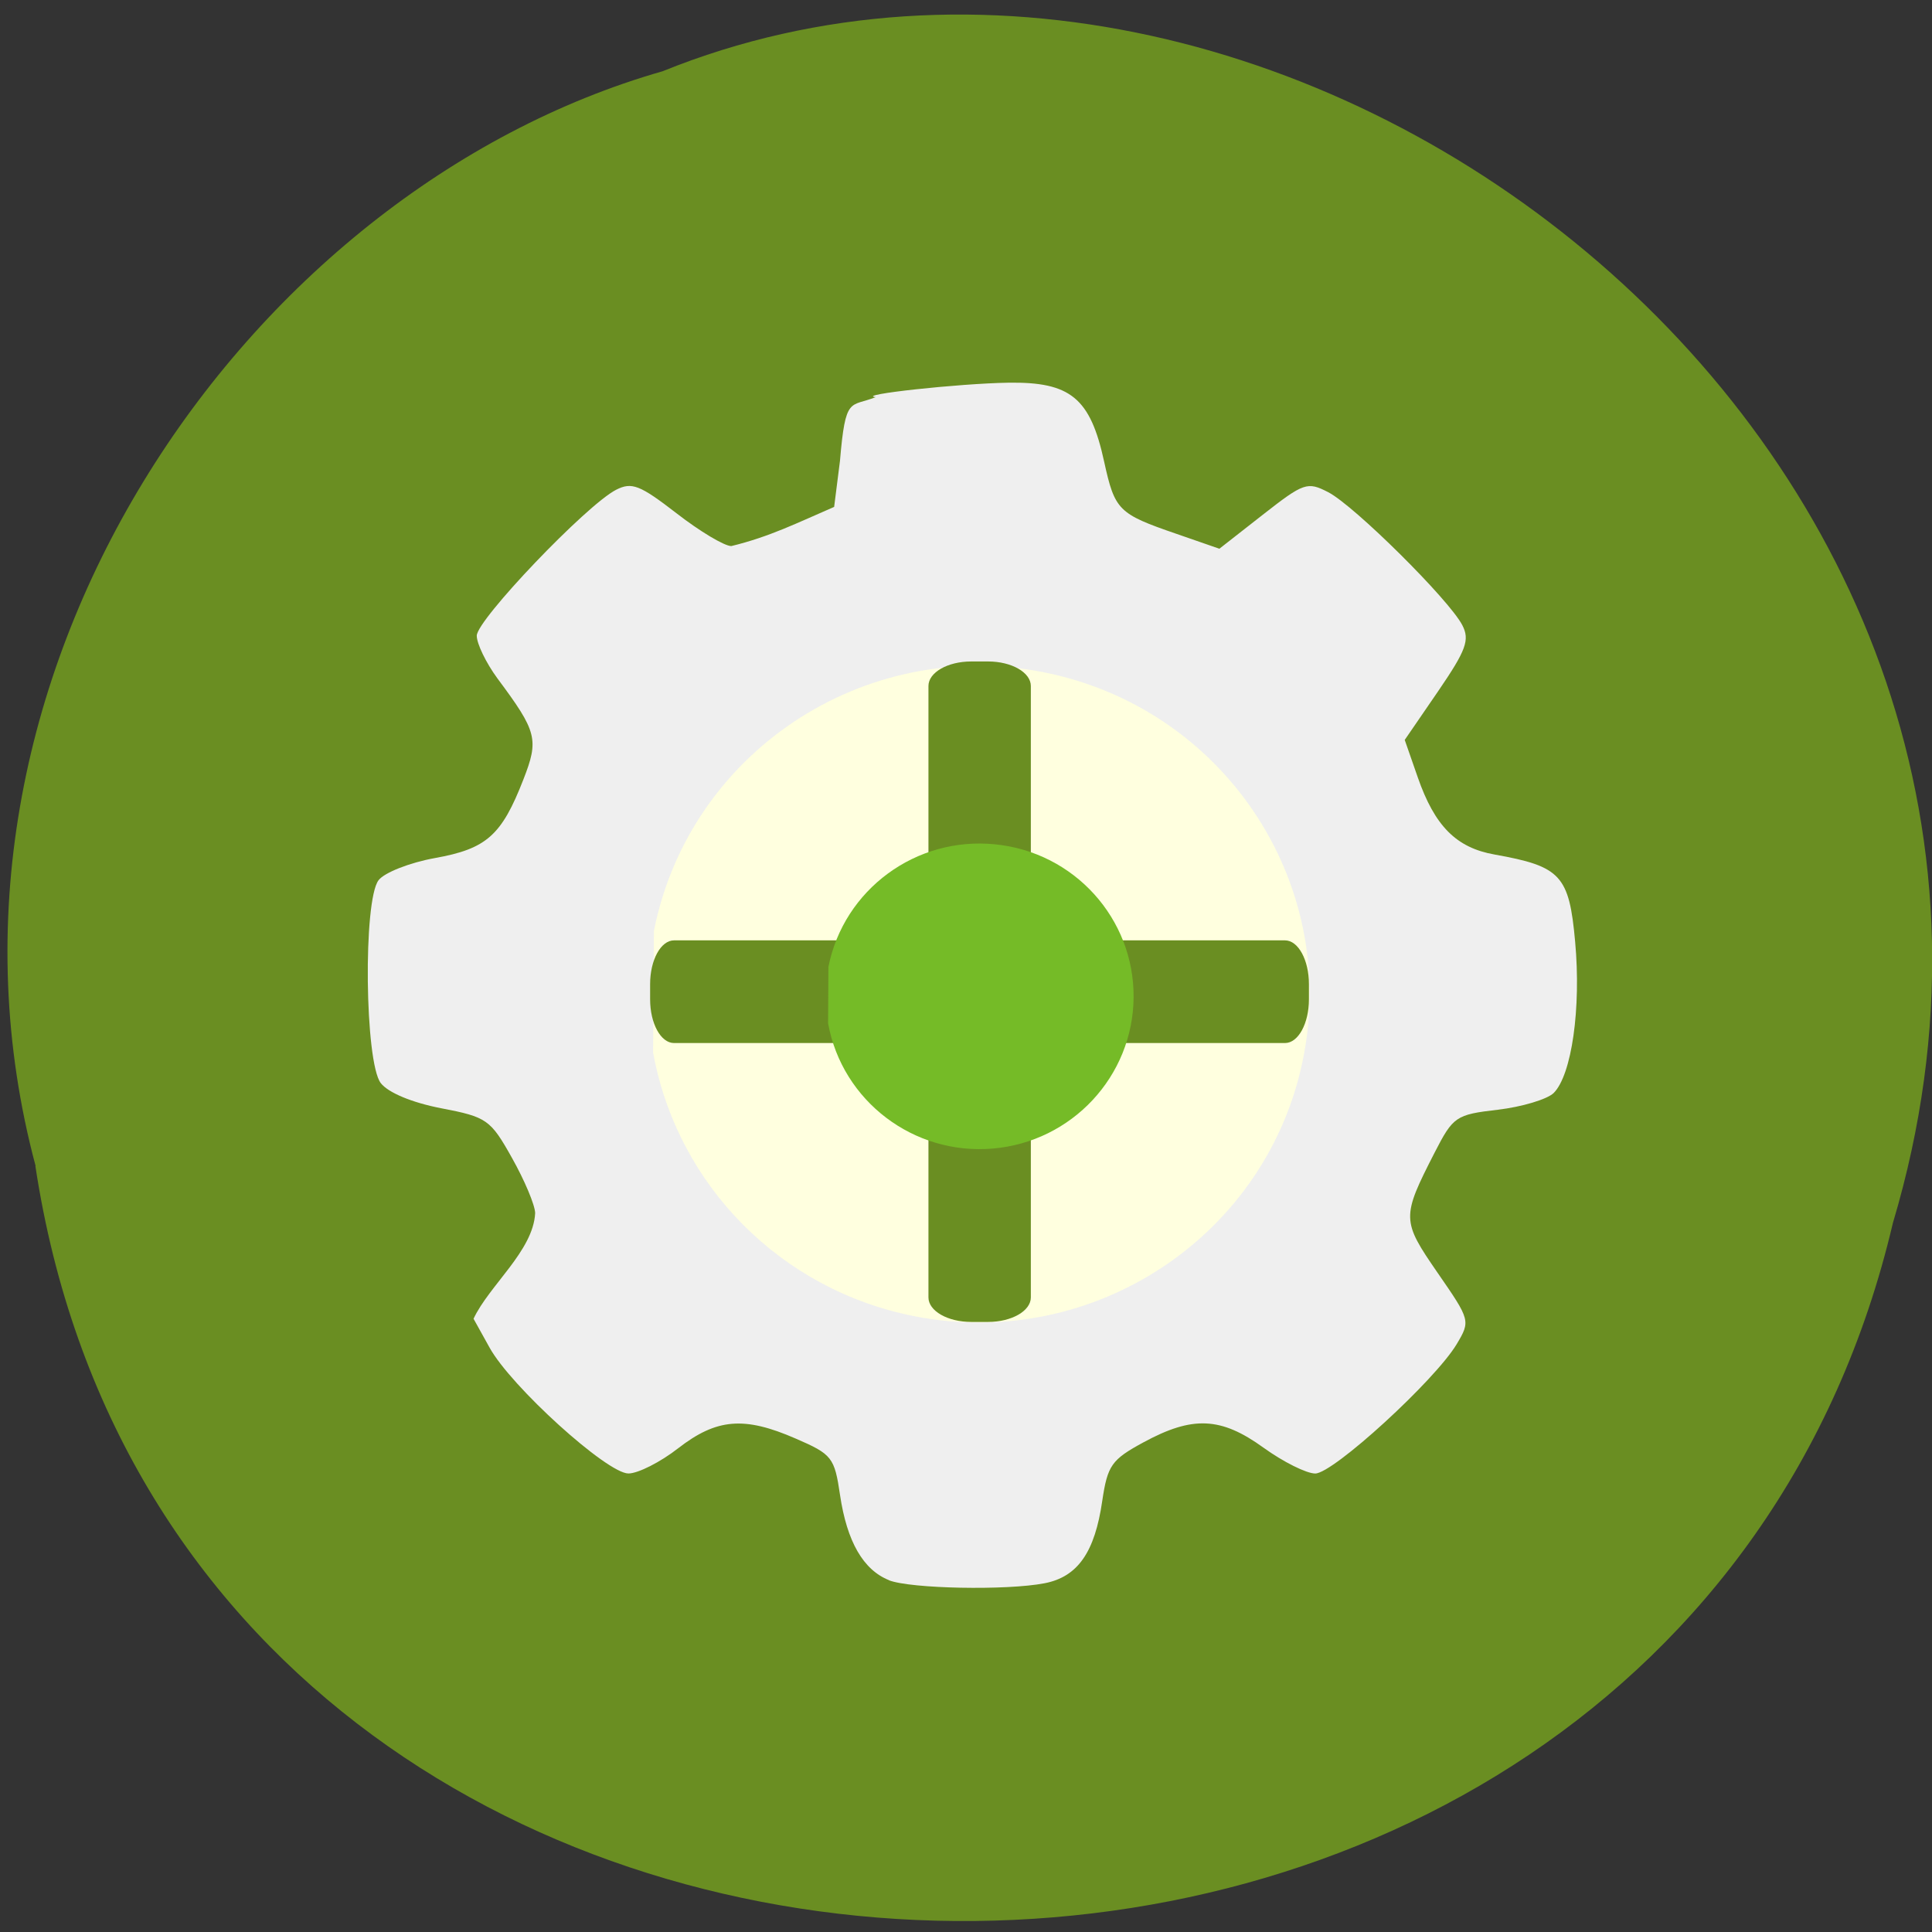 <svg xmlns="http://www.w3.org/2000/svg" viewBox="0 0 48 48"><rect x="0" y="0" width="48" height="48" fill="#333333" stroke="none"/><path d="m 0.879 28.969 c 3.703 24.398 40.574 25.13 46.15 1.414 c 5.734 -19.2 -15.04 -34.902 -30.566 -28.613 c -10.398 2.973 -18.805 15.14 -15.578 27.2" fill="#6a8e22"/><path d="m 22.09 39.26 c -0.641 -0.254 -1.047 -0.957 -1.219 -2.113 c -0.137 -0.938 -0.199 -1.016 -1.102 -1.406 c -1.281 -0.559 -1.965 -0.5 -2.922 0.242 c -0.441 0.344 -0.996 0.625 -1.234 0.625 c -0.531 0 -2.926 -2.168 -3.453 -3.133 l -0.395 -0.711 c 0.387 -0.828 1.484 -1.688 1.531 -2.625 c -0.004 -0.199 -0.262 -0.813 -0.574 -1.367 c -0.535 -0.957 -0.625 -1.02 -1.762 -1.238 c -0.727 -0.141 -1.316 -0.387 -1.5 -0.625 c -0.398 -0.516 -0.441 -4.535 -0.055 -5.04 c 0.141 -0.188 0.773 -0.438 1.402 -0.551 c 1.281 -0.23 1.656 -0.563 2.195 -1.949 c 0.391 -1 0.344 -1.188 -0.645 -2.516 c -0.281 -0.383 -0.512 -0.859 -0.512 -1.059 c 0 -0.395 2.723 -3.246 3.461 -3.625 c 0.391 -0.199 0.59 -0.121 1.5 0.582 c 0.578 0.449 1.191 0.816 1.363 0.816 c 0.949 -0.23 1.633 -0.574 2.555 -0.973 l 0.145 -1.145 c 0.137 -1.629 0.25 -1.328 0.887 -1.582 c -0.512 -0.059 2.074 -0.34 3.297 -0.359 c 1.543 -0.023 2.035 0.379 2.379 1.961 c 0.266 1.211 0.352 1.297 1.793 1.793 l 1.07 0.371 l 1.078 -0.844 c 1.023 -0.801 1.109 -0.828 1.629 -0.559 c 0.648 0.336 3 2.668 3.328 3.301 c 0.191 0.367 0.098 0.621 -0.602 1.645 l -0.828 1.207 l 0.324 0.93 c 0.422 1.211 0.957 1.75 1.91 1.918 c 1.645 0.293 1.852 0.516 2 2.168 c 0.152 1.652 -0.086 3.313 -0.535 3.758 c -0.164 0.156 -0.789 0.344 -1.387 0.414 c -1.043 0.121 -1.109 0.168 -1.57 1.066 c -0.824 1.609 -0.82 1.688 0.074 2.984 c 0.816 1.18 0.82 1.195 0.473 1.777 c -0.543 0.902 -3.066 3.211 -3.512 3.211 c -0.219 0 -0.797 -0.289 -1.285 -0.641 c -1.059 -0.766 -1.762 -0.797 -2.984 -0.133 c -0.793 0.43 -0.891 0.57 -1.023 1.453 c -0.184 1.277 -0.609 1.887 -1.43 2.047 c -0.941 0.184 -3.332 0.137 -3.871 -0.074" fill="#efefef"/><path d="m 16.246 23.13 c 0.875 -4.422 5.195 -7.301 9.652 -6.434 c 4.457 0.867 7.359 5.152 6.484 9.574 c -0.871 4.422 -5.195 7.301 -9.648 6.434 c -3.324 -0.645 -5.906 -3.246 -6.508 -6.555" fill="#ffffdf"/><g fill="#6a8e22"><path d="m 24.13 16.434 h 0.418 c 0.586 0 1.063 0.273 1.063 0.609 v 15.191 c 0 0.336 -0.477 0.609 -1.063 0.609 h -0.418 c -0.586 0 -1.063 -0.273 -1.063 -0.609 v -15.191 c 0 -0.336 0.477 -0.609 1.063 -0.609"/><path d="m 32.52 24.449 v 0.379 c 0 0.602 -0.266 1.086 -0.594 1.086 h -15.18 c -0.328 0 -0.594 -0.484 -0.594 -1.086 v -0.379 c 0 -0.598 0.266 -1.086 0.594 -1.086 h 15.18 c 0.328 0 0.594 0.488 0.594 1.086"/></g><path d="m 20.582 24.02 c 0.383 -1.922 2.176 -3.242 4.141 -3.043 c 1.965 0.195 3.457 1.844 3.441 3.805 c -0.016 1.957 -1.531 3.586 -3.5 3.754 c -1.965 0.168 -3.738 -1.18 -4.09 -3.109" fill="#75bb27"/></svg>
